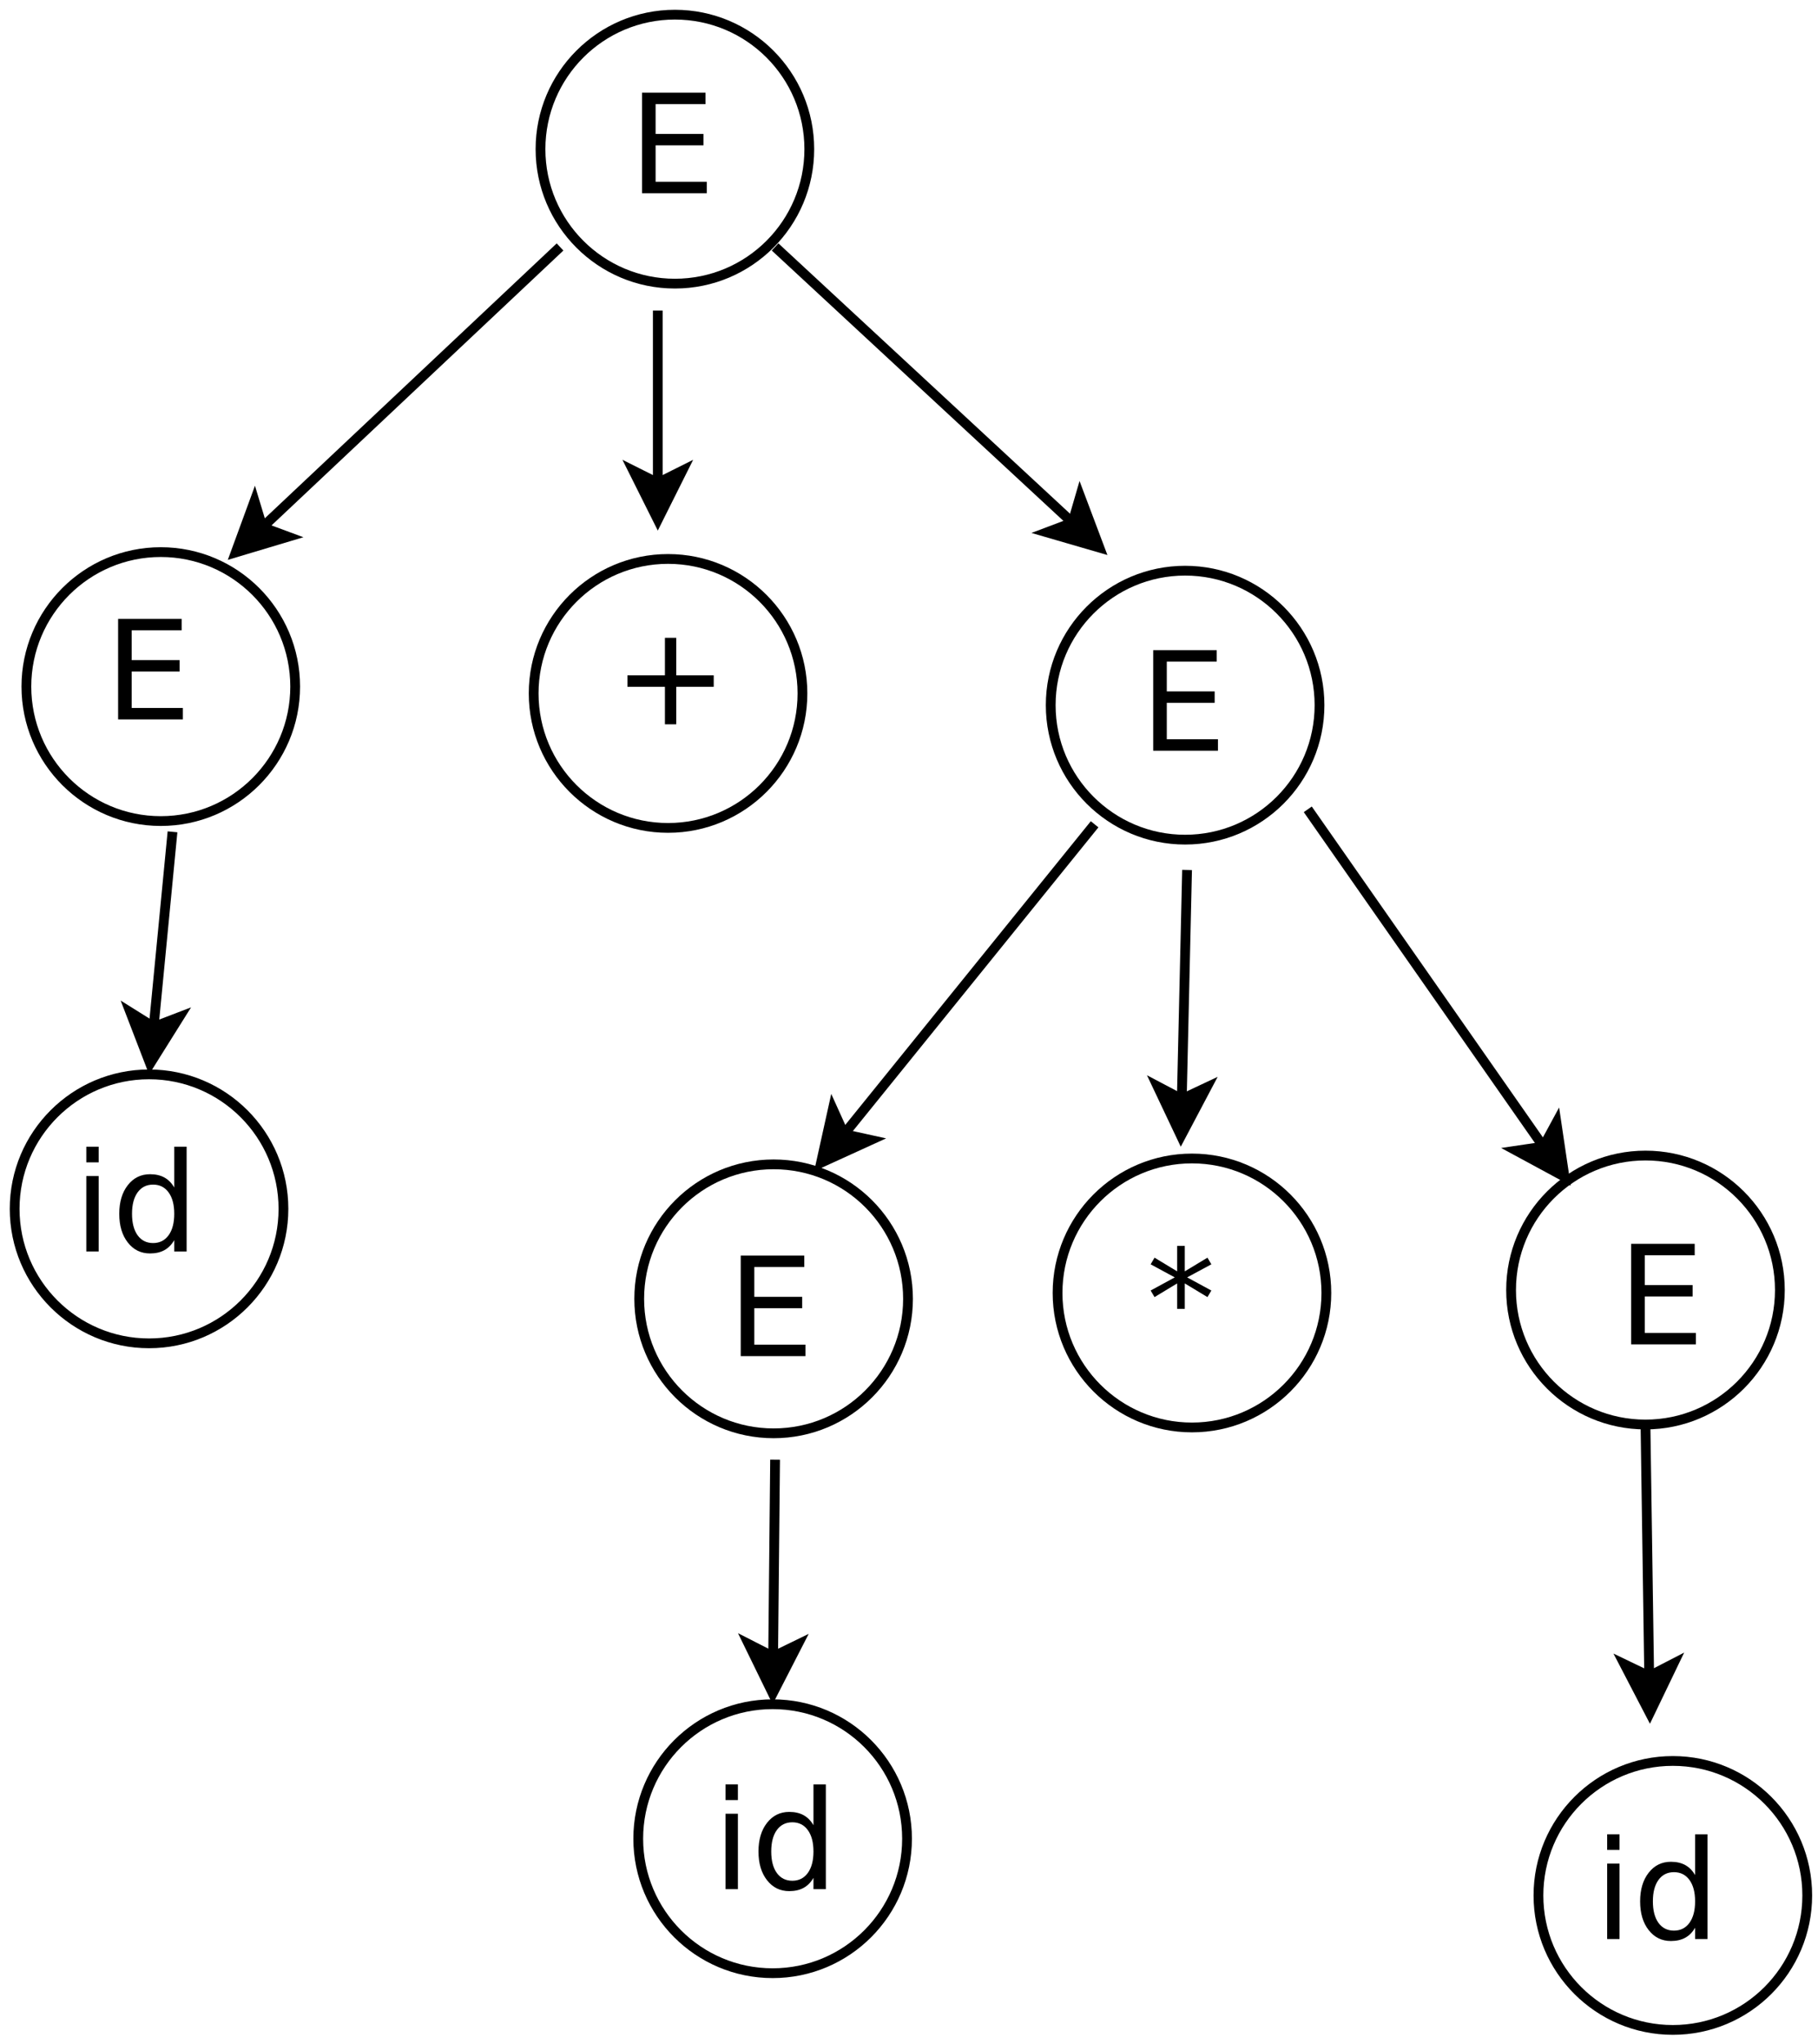 <?xml version="1.0" encoding="UTF-8"?>
<svg xmlns="http://www.w3.org/2000/svg" xmlns:xlink="http://www.w3.org/1999/xlink" width="372pt" height="418pt" viewBox="0 0 372 418" version="1.1">
<defs>
<g>
<symbol overflow="visible" id="glyph0-0">
<path style="stroke:none;" d="M 1.406 4.984 L 1.406 -19.891 L 15.5 -19.891 L 15.5 4.984 Z M 2.984 3.422 L 13.938 3.422 L 13.938 -18.297 L 2.984 -18.297 Z M 2.984 3.422 "/>
</symbol>
<symbol overflow="visible" id="glyph0-1">
<path style="stroke:none;" d="M 2.766 -20.562 L 15.766 -20.562 L 15.766 -18.219 L 5.547 -18.219 L 5.547 -12.125 L 15.344 -12.125 L 15.344 -9.797 L 5.547 -9.797 L 5.547 -2.344 L 16.016 -2.344 L 16.016 0 L 2.766 0 Z M 2.766 -20.562 "/>
</symbol>
<symbol overflow="visible" id="glyph0-2">
<path style="stroke:none;" d="M 13.266 -17.172 L 8.312 -14.5 L 13.266 -11.812 L 12.469 -10.469 L 7.828 -13.266 L 7.828 -8.062 L 6.266 -8.062 L 6.266 -13.266 L 1.641 -10.469 L 0.844 -11.812 L 5.781 -14.5 L 0.844 -17.172 L 1.641 -18.531 L 6.266 -15.734 L 6.266 -20.938 L 7.828 -20.938 L 7.828 -15.734 L 12.469 -18.531 Z M 13.266 -17.172 "/>
</symbol>
<symbol overflow="visible" id="glyph0-3">
<path style="stroke:none;" d="M 12.969 -17.688 L 12.969 -10.016 L 20.641 -10.016 L 20.641 -7.672 L 12.969 -7.672 L 12.969 0 L 10.656 0 L 10.656 -7.672 L 2.984 -7.672 L 2.984 -10.016 L 10.656 -10.016 L 10.656 -17.688 Z M 12.969 -17.688 "/>
</symbol>
<symbol overflow="visible" id="glyph0-4">
<path style="stroke:none;" d="M 2.656 -15.422 L 5.188 -15.422 L 5.188 0 L 2.656 0 Z M 2.656 -21.422 L 5.188 -21.422 L 5.188 -18.219 L 2.656 -18.219 Z M 2.656 -21.422 "/>
</symbol>
<symbol overflow="visible" id="glyph0-5">
<path style="stroke:none;" d="M 12.812 -13.078 L 12.812 -21.422 L 15.344 -21.422 L 15.344 0 L 12.812 0 L 12.812 -2.312 C 12.281 -1.395 11.609 -0.711 10.797 -0.266 C 9.984 0.18 9.004 0.406 7.859 0.406 C 5.992 0.406 4.477 -0.336 3.312 -1.828 C 2.145 -3.316 1.562 -5.273 1.562 -7.703 C 1.562 -10.117 2.145 -12.07 3.312 -13.562 C 4.477 -15.051 5.992 -15.797 7.859 -15.797 C 9.004 -15.797 9.984 -15.57 10.797 -15.125 C 11.609 -14.676 12.281 -13.992 12.812 -13.078 Z M 4.172 -7.703 C 4.172 -5.836 4.551 -4.375 5.312 -3.312 C 6.082 -2.25 7.141 -1.719 8.484 -1.719 C 9.828 -1.719 10.883 -2.25 11.656 -3.312 C 12.426 -4.375 12.812 -5.836 12.812 -7.703 C 12.812 -9.566 12.426 -11.023 11.656 -12.078 C 10.883 -13.141 9.828 -13.672 8.484 -13.672 C 7.141 -13.672 6.082 -13.141 5.312 -12.078 C 4.551 -11.023 4.172 -9.566 4.172 -7.703 Z M 4.172 -7.703 "/>
</symbol>
</g>
</defs>
<g id="surface80091">
<rect x="0" y="0" width="372" height="418" style="fill:rgb(100%,100%,100%);fill-opacity:1;stroke:none;"/>
<path style="fill-rule:evenodd;fill:rgb(100%,100%,100%);fill-opacity:1;stroke-width:0.1;stroke-linecap:butt;stroke-linejoin:miter;stroke:rgb(0%,0%,0%);stroke-opacity:1;stroke-miterlimit:10;" d="M 17.18 7.245 C 17.18 8.004 16.565 8.62 15.805 8.62 C 15.046 8.62 14.43 8.004 14.43 7.245 C 14.43 6.486 15.046 5.87 15.805 5.87 C 16.565 5.87 17.18 6.486 17.18 7.245 " transform="matrix(20,0,0,20,-178.002,-114.4)"/>
<path style="fill-rule:evenodd;fill:rgb(100%,100%,100%);fill-opacity:1;stroke-width:0.1;stroke-linecap:butt;stroke-linejoin:miter;stroke:rgb(0%,0%,0%);stroke-opacity:1;stroke-miterlimit:10;" d="M 11.92 12.74 C 11.92 13.499 11.304 14.115 10.545 14.115 C 9.786 14.115 9.17 13.499 9.17 12.74 C 9.17 11.981 9.786 11.365 10.545 11.365 C 11.304 11.365 11.92 11.981 11.92 12.74 " transform="matrix(20,0,0,20,-178.002,-114.4)"/>
<path style="fill-rule:evenodd;fill:rgb(100%,100%,100%);fill-opacity:1;stroke-width:0.1;stroke-linecap:butt;stroke-linejoin:miter;stroke:rgb(0%,0%,0%);stroke-opacity:1;stroke-miterlimit:10;" d="M 17.11 12.81 C 17.11 13.569 16.494 14.185 15.735 14.185 C 14.976 14.185 14.36 13.569 14.36 12.81 C 14.36 12.051 14.976 11.435 15.735 11.435 C 16.494 11.435 17.11 12.051 17.11 12.81 " transform="matrix(20,0,0,20,-178.002,-114.4)"/>
<path style="fill-rule:evenodd;fill:rgb(100%,100%,100%);fill-opacity:1;stroke-width:0.1;stroke-linecap:butt;stroke-linejoin:miter;stroke:rgb(0%,0%,0%);stroke-opacity:1;stroke-miterlimit:10;" d="M 22.4 12.93 C 22.4 13.689 21.784 14.305 21.025 14.305 C 20.266 14.305 19.65 13.689 19.65 12.93 C 19.65 12.171 20.266 11.555 21.025 11.555 C 21.784 11.555 22.4 12.171 22.4 12.93 " transform="matrix(20,0,0,20,-178.002,-114.4)"/>
<path style="fill-rule:evenodd;fill:rgb(100%,100%,100%);fill-opacity:1;stroke-width:0.1;stroke-linecap:butt;stroke-linejoin:miter;stroke:rgb(0%,0%,0%);stroke-opacity:1;stroke-miterlimit:10;" d="M 18.19 19 C 18.19 19.759 17.575 20.375 16.815 20.375 C 16.056 20.375 15.44 19.759 15.44 19 C 15.44 18.241 16.056 17.625 16.815 17.625 C 17.575 17.625 18.19 18.241 18.19 19 " transform="matrix(20,0,0,20,-178.002,-114.4)"/>
<path style="fill-rule:evenodd;fill:rgb(100%,100%,100%);fill-opacity:1;stroke-width:0.1;stroke-linecap:butt;stroke-linejoin:miter;stroke:rgb(0%,0%,0%);stroke-opacity:1;stroke-miterlimit:10;" d="M 22.47 18.94 C 22.47 19.699 21.854 20.315 21.095 20.315 C 20.336 20.315 19.72 19.699 19.72 18.94 C 19.72 18.181 20.336 17.565 21.095 17.565 C 21.854 17.565 22.47 18.181 22.47 18.94 " transform="matrix(20,0,0,20,-178.002,-114.4)"/>
<path style="fill-rule:evenodd;fill:rgb(100%,100%,100%);fill-opacity:1;stroke-width:0.1;stroke-linecap:butt;stroke-linejoin:miter;stroke:rgb(0%,0%,0%);stroke-opacity:1;stroke-miterlimit:10;" d="M 27.11 18.91 C 27.11 19.669 26.494 20.285 25.735 20.285 C 24.976 20.285 24.36 19.669 24.36 18.91 C 24.36 18.151 24.976 17.535 25.735 17.535 C 26.494 17.535 27.11 18.151 27.11 18.91 " transform="matrix(20,0,0,20,-178.002,-114.4)"/>
<path style="fill-rule:evenodd;fill:rgb(100%,100%,100%);fill-opacity:1;stroke-width:0.1;stroke-linecap:butt;stroke-linejoin:miter;stroke:rgb(0%,0%,0%);stroke-opacity:1;stroke-miterlimit:10;" d="M 11.8 18.08 C 11.8 18.839 11.184 19.455 10.425 19.455 C 9.666 19.455 9.05 18.839 9.05 18.08 C 9.05 17.321 9.666 16.705 10.425 16.705 C 11.184 16.705 11.8 17.321 11.8 18.08 " transform="matrix(20,0,0,20,-178.002,-114.4)"/>
<path style="fill-rule:evenodd;fill:rgb(100%,100%,100%);fill-opacity:1;stroke-width:0.1;stroke-linecap:butt;stroke-linejoin:miter;stroke:rgb(0%,0%,0%);stroke-opacity:1;stroke-miterlimit:10;" d="M 27.39 25.1 C 27.39 25.859 26.775 26.475 26.015 26.475 C 25.256 26.475 24.64 25.859 24.64 25.1 C 24.64 24.341 25.256 23.725 26.015 23.725 C 26.775 23.725 27.39 24.341 27.39 25.1 " transform="matrix(20,0,0,20,-178.002,-114.4)"/>
<path style="fill-rule:evenodd;fill:rgb(100%,100%,100%);fill-opacity:1;stroke-width:0.1;stroke-linecap:butt;stroke-linejoin:miter;stroke:rgb(0%,0%,0%);stroke-opacity:1;stroke-miterlimit:10;" d="M 18.18 24.52 C 18.18 25.279 17.565 25.895 16.805 25.895 C 16.046 25.895 15.43 25.279 15.43 24.52 C 15.43 23.761 16.046 23.145 16.805 23.145 C 17.565 23.145 18.18 23.761 18.18 24.52 " transform="matrix(20,0,0,20,-178.002,-114.4)"/>
<g style="fill:rgb(0%,0%,0%);fill-opacity:1;">
  <use xlink:href="#glyph0-1" x="128.602" y="39.514"/>
</g>
<g style="fill:rgb(0%,0%,0%);fill-opacity:1;">
  <use xlink:href="#glyph0-1" x="21.402" y="147.116"/>
</g>
<g style="fill:rgb(0%,0%,0%);fill-opacity:1;">
  <use xlink:href="#glyph0-1" x="233.203" y="153.514"/>
</g>
<g style="fill:rgb(0%,0%,0%);fill-opacity:1;">
  <use xlink:href="#glyph0-1" x="331.004" y="274.913"/>
</g>
<g style="fill:rgb(0%,0%,0%);fill-opacity:1;">
  <use xlink:href="#glyph0-1" x="148.801" y="277.315"/>
</g>
<g style="fill:rgb(0%,0%,0%);fill-opacity:1;">
  <use xlink:href="#glyph0-2" x="234.602" y="275.713"/>
</g>
<g style="fill:rgb(0%,0%,0%);fill-opacity:1;">
  <use xlink:href="#glyph0-3" x="125.402" y="148.116"/>
</g>
<path style="fill:none;stroke-width:0.1;stroke-linecap:butt;stroke-linejoin:miter;stroke:rgb(0%,0%,0%);stroke-opacity:1;stroke-miterlimit:10;" d="M 14.63 8.245 L 11.585 11.111 " transform="matrix(20,0,0,20,-178.002,-114.4)"/>
<path style="fill-rule:evenodd;fill:rgb(0%,0%,0%);fill-opacity:1;stroke-width:0.1;stroke-linecap:butt;stroke-linejoin:miter;stroke:rgb(0%,0%,0%);stroke-opacity:1;stroke-miterlimit:10;" d="M 11.312 11.368 L 11.504 10.844 L 11.585 11.111 L 11.847 11.208 Z M 11.312 11.368 " transform="matrix(20,0,0,20,-178.002,-114.4)"/>
<path style="fill:none;stroke-width:0.1;stroke-linecap:butt;stroke-linejoin:miter;stroke:rgb(0%,0%,0%);stroke-opacity:1;stroke-miterlimit:10;" d="M 15.63 8.895 L 15.63 10.658 " transform="matrix(20,0,0,20,-178.002,-114.4)"/>
<path style="fill-rule:evenodd;fill:rgb(0%,0%,0%);fill-opacity:1;stroke-width:0.1;stroke-linecap:butt;stroke-linejoin:miter;stroke:rgb(0%,0%,0%);stroke-opacity:1;stroke-miterlimit:10;" d="M 15.63 11.033 L 15.38 10.533 L 15.63 10.658 L 15.88 10.533 Z M 15.63 11.033 " transform="matrix(20,0,0,20,-178.002,-114.4)"/>
<path style="fill:none;stroke-width:0.1;stroke-linecap:butt;stroke-linejoin:miter;stroke:rgb(0%,0%,0%);stroke-opacity:1;stroke-miterlimit:10;" d="M 16.83 8.245 L 19.873 11.064 " transform="matrix(20,0,0,20,-178.002,-114.4)"/>
<path style="fill-rule:evenodd;fill:rgb(0%,0%,0%);fill-opacity:1;stroke-width:0.1;stroke-linecap:butt;stroke-linejoin:miter;stroke:rgb(0%,0%,0%);stroke-opacity:1;stroke-miterlimit:10;" d="M 20.148 11.319 L 19.611 11.163 L 19.873 11.064 L 19.951 10.796 Z M 20.148 11.319 " transform="matrix(20,0,0,20,-178.002,-114.4)"/>
<path style="fill:none;stroke-width:0.1;stroke-linecap:butt;stroke-linejoin:miter;stroke:rgb(0%,0%,0%);stroke-opacity:1;stroke-miterlimit:10;" d="M 20.099 14.148 L 17.536 17.316 " transform="matrix(20,0,0,20,-178.002,-114.4)"/>
<path style="fill-rule:evenodd;fill:rgb(0%,0%,0%);fill-opacity:1;stroke-width:0.1;stroke-linecap:butt;stroke-linejoin:miter;stroke:rgb(0%,0%,0%);stroke-opacity:1;stroke-miterlimit:10;" d="M 17.3 17.608 L 17.421 17.062 L 17.536 17.316 L 17.809 17.376 Z M 17.3 17.608 " transform="matrix(20,0,0,20,-178.002,-114.4)"/>
<path style="fill:none;stroke-width:0.1;stroke-linecap:butt;stroke-linejoin:miter;stroke:rgb(0%,0%,0%);stroke-opacity:1;stroke-miterlimit:10;" d="M 21.045 14.615 L 20.991 16.958 " transform="matrix(20,0,0,20,-178.002,-114.4)"/>
<path style="fill-rule:evenodd;fill:rgb(0%,0%,0%);fill-opacity:1;stroke-width:0.1;stroke-linecap:butt;stroke-linejoin:miter;stroke:rgb(0%,0%,0%);stroke-opacity:1;stroke-miterlimit:10;" d="M 20.983 17.333 L 20.744 16.828 L 20.991 16.958 L 21.244 16.839 Z M 20.983 17.333 " transform="matrix(20,0,0,20,-178.002,-114.4)"/>
<path style="fill:none;stroke-width:0.1;stroke-linecap:butt;stroke-linejoin:miter;stroke:rgb(0%,0%,0%);stroke-opacity:1;stroke-miterlimit:10;" d="M 22.28 13.995 L 24.691 17.444 " transform="matrix(20,0,0,20,-178.002,-114.4)"/>
<path style="fill-rule:evenodd;fill:rgb(0%,0%,0%);fill-opacity:1;stroke-width:0.1;stroke-linecap:butt;stroke-linejoin:miter;stroke:rgb(0%,0%,0%);stroke-opacity:1;stroke-miterlimit:10;" d="M 24.906 17.751 L 24.414 17.485 L 24.691 17.444 L 24.824 17.199 Z M 24.906 17.751 " transform="matrix(20,0,0,20,-178.002,-114.4)"/>
<path style="fill:none;stroke-width:0.1;stroke-linecap:butt;stroke-linejoin:miter;stroke:rgb(0%,0%,0%);stroke-opacity:1;stroke-miterlimit:10;" d="M 25.735 20.285 L 25.773 22.858 " transform="matrix(20,0,0,20,-178.002,-114.4)"/>
<path style="fill-rule:evenodd;fill:rgb(0%,0%,0%);fill-opacity:1;stroke-width:0.1;stroke-linecap:butt;stroke-linejoin:miter;stroke:rgb(0%,0%,0%);stroke-opacity:1;stroke-miterlimit:10;" d="M 25.779 23.233 L 25.521 22.737 L 25.773 22.858 L 26.021 22.73 Z M 25.779 23.233 " transform="matrix(20,0,0,20,-178.002,-114.4)"/>
<path style="fill:none;stroke-width:0.1;stroke-linecap:butt;stroke-linejoin:miter;stroke:rgb(0%,0%,0%);stroke-opacity:1;stroke-miterlimit:10;" d="M 10.665 14.225 L 10.472 16.22 " transform="matrix(20,0,0,20,-178.002,-114.4)"/>
<path style="fill-rule:evenodd;fill:rgb(0%,0%,0%);fill-opacity:1;stroke-width:0.1;stroke-linecap:butt;stroke-linejoin:miter;stroke:rgb(0%,0%,0%);stroke-opacity:1;stroke-miterlimit:10;" d="M 10.436 16.594 L 10.235 16.072 L 10.472 16.22 L 10.733 16.12 Z M 10.436 16.594 " transform="matrix(20,0,0,20,-178.002,-114.4)"/>
<path style="fill:none;stroke-width:0.1;stroke-linecap:butt;stroke-linejoin:miter;stroke:rgb(0%,0%,0%);stroke-opacity:1;stroke-miterlimit:10;" d="M 16.83 20.645 L 16.81 22.658 " transform="matrix(20,0,0,20,-178.002,-114.4)"/>
<path style="fill-rule:evenodd;fill:rgb(0%,0%,0%);fill-opacity:1;stroke-width:0.1;stroke-linecap:butt;stroke-linejoin:miter;stroke:rgb(0%,0%,0%);stroke-opacity:1;stroke-miterlimit:10;" d="M 16.806 23.033 L 16.561 22.531 L 16.81 22.658 L 17.061 22.536 Z M 16.806 23.033 " transform="matrix(20,0,0,20,-178.002,-114.4)"/>
<g style="fill:rgb(0%,0%,0%);fill-opacity:1;">
  <use xlink:href="#glyph0-4" x="326.203" y="396.514"/>
  <use xlink:href="#glyph0-5" x="334.041" y="396.514"/>
</g>
<g style="fill:rgb(0%,0%,0%);fill-opacity:1;">
  <use xlink:href="#glyph0-4" x="15.004" y="255.913"/>
  <use xlink:href="#glyph0-5" x="22.842" y="255.913"/>
</g>
<g style="fill:rgb(0%,0%,0%);fill-opacity:1;">
  <use xlink:href="#glyph0-4" x="145.801" y="386.315"/>
  <use xlink:href="#glyph0-5" x="153.639" y="386.315"/>
</g>
</g>
</svg>

